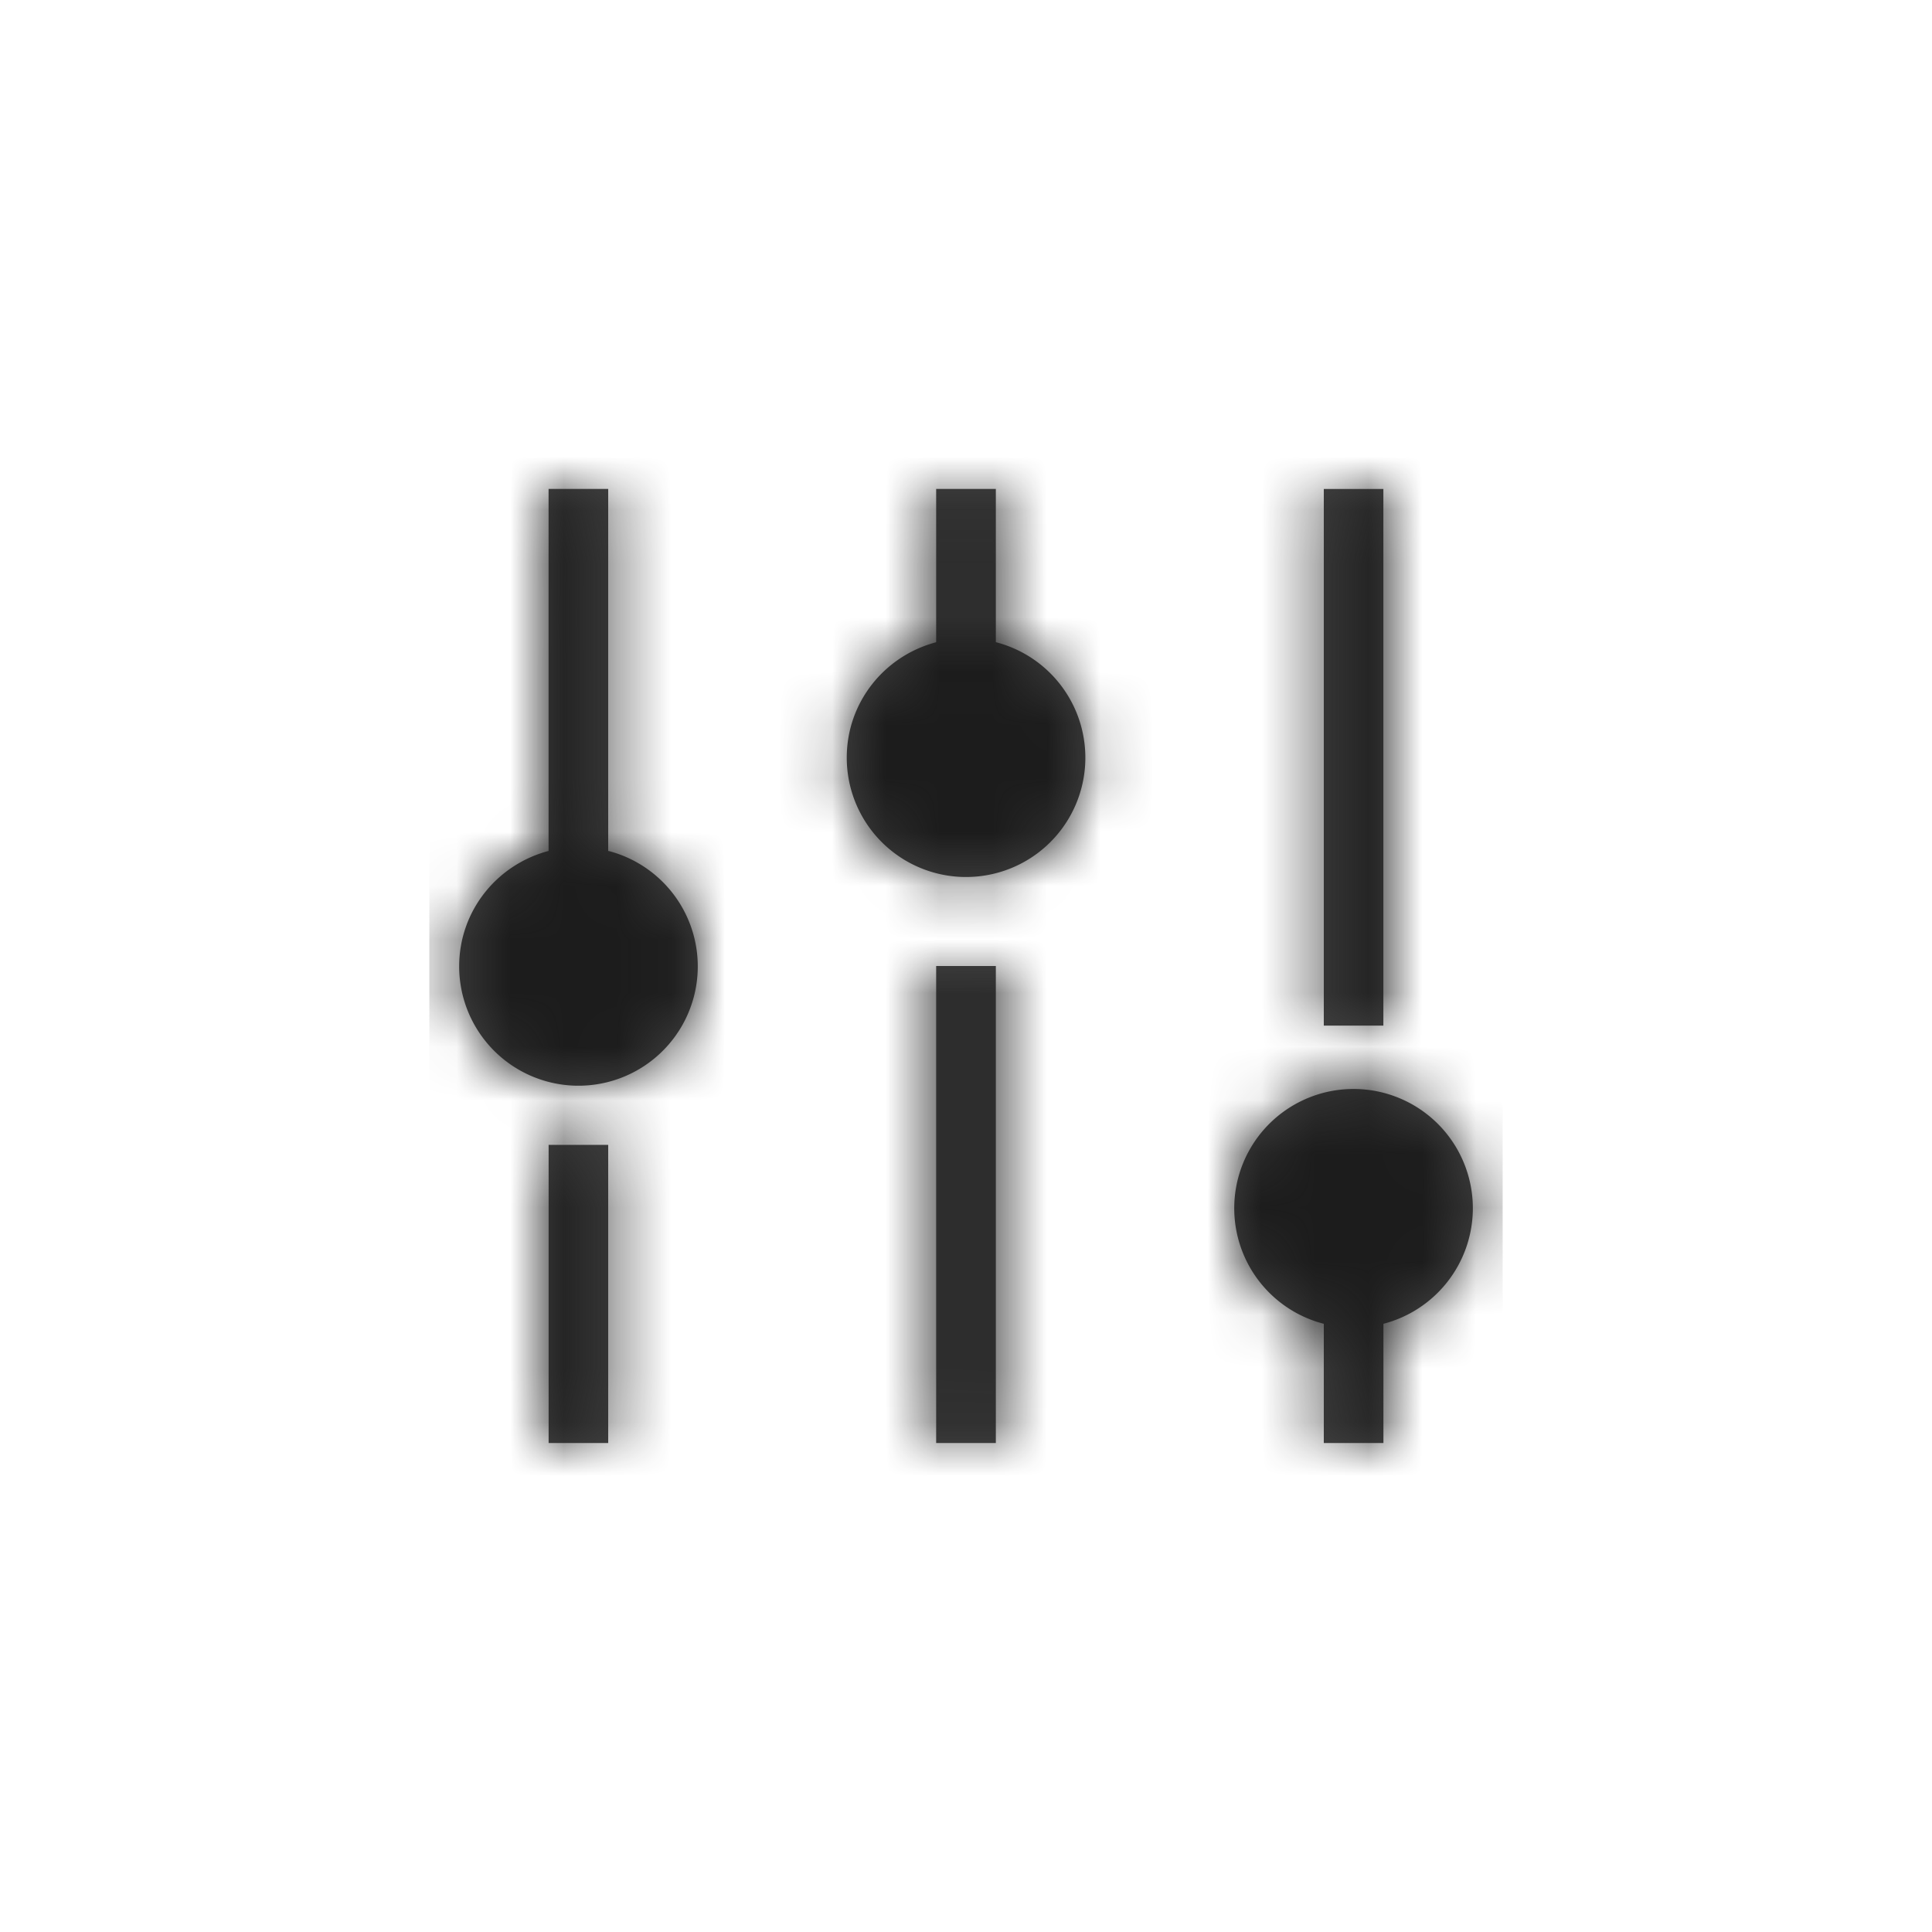 <svg xmlns="http://www.w3.org/2000/svg" xmlns:xlink="http://www.w3.org/1999/xlink" width="36" height="36" viewBox="0 0 36 36">
    <defs>
        <path id="a" d="M2.222 13.333h1.111v5.556h-1.11v-5.556zM9.444 10h1.112v8.889H9.444V10zm7.223-8.889h1.11v10h-1.11v-10zM3.333 7.856l.016.003a2.223 2.223 0 1 1-2.793 2.148c0-1.03.7-1.896 1.666-2.151V1.11h1.111v6.745zm7.223-3.89l.015.004a2.223 2.223 0 1 1-2.793 2.148c0-1.03.7-1.896 1.666-2.151V1.11h1.112v2.856zm8.888 10.59v.002a2.227 2.227 0 0 1-1.666 2.109v2.222h-1.111v-2.222l-.016-.004a2.223 2.223 0 1 1 2.793-2.107z"/>
    </defs>
    <g fill="none" fill-rule="evenodd" transform="translate(8 8)">
        <mask id="b" fill="#fff">
            <use xlink:href="#a"/>
        </mask>
        <use fill="#444" fill-rule="nonzero" xlink:href="#a"/>
        <g fill="#1C1C1C" mask="url(#b)">
            <path d="M0 0h20v20H0z"/>
        </g>
    </g>
</svg>
